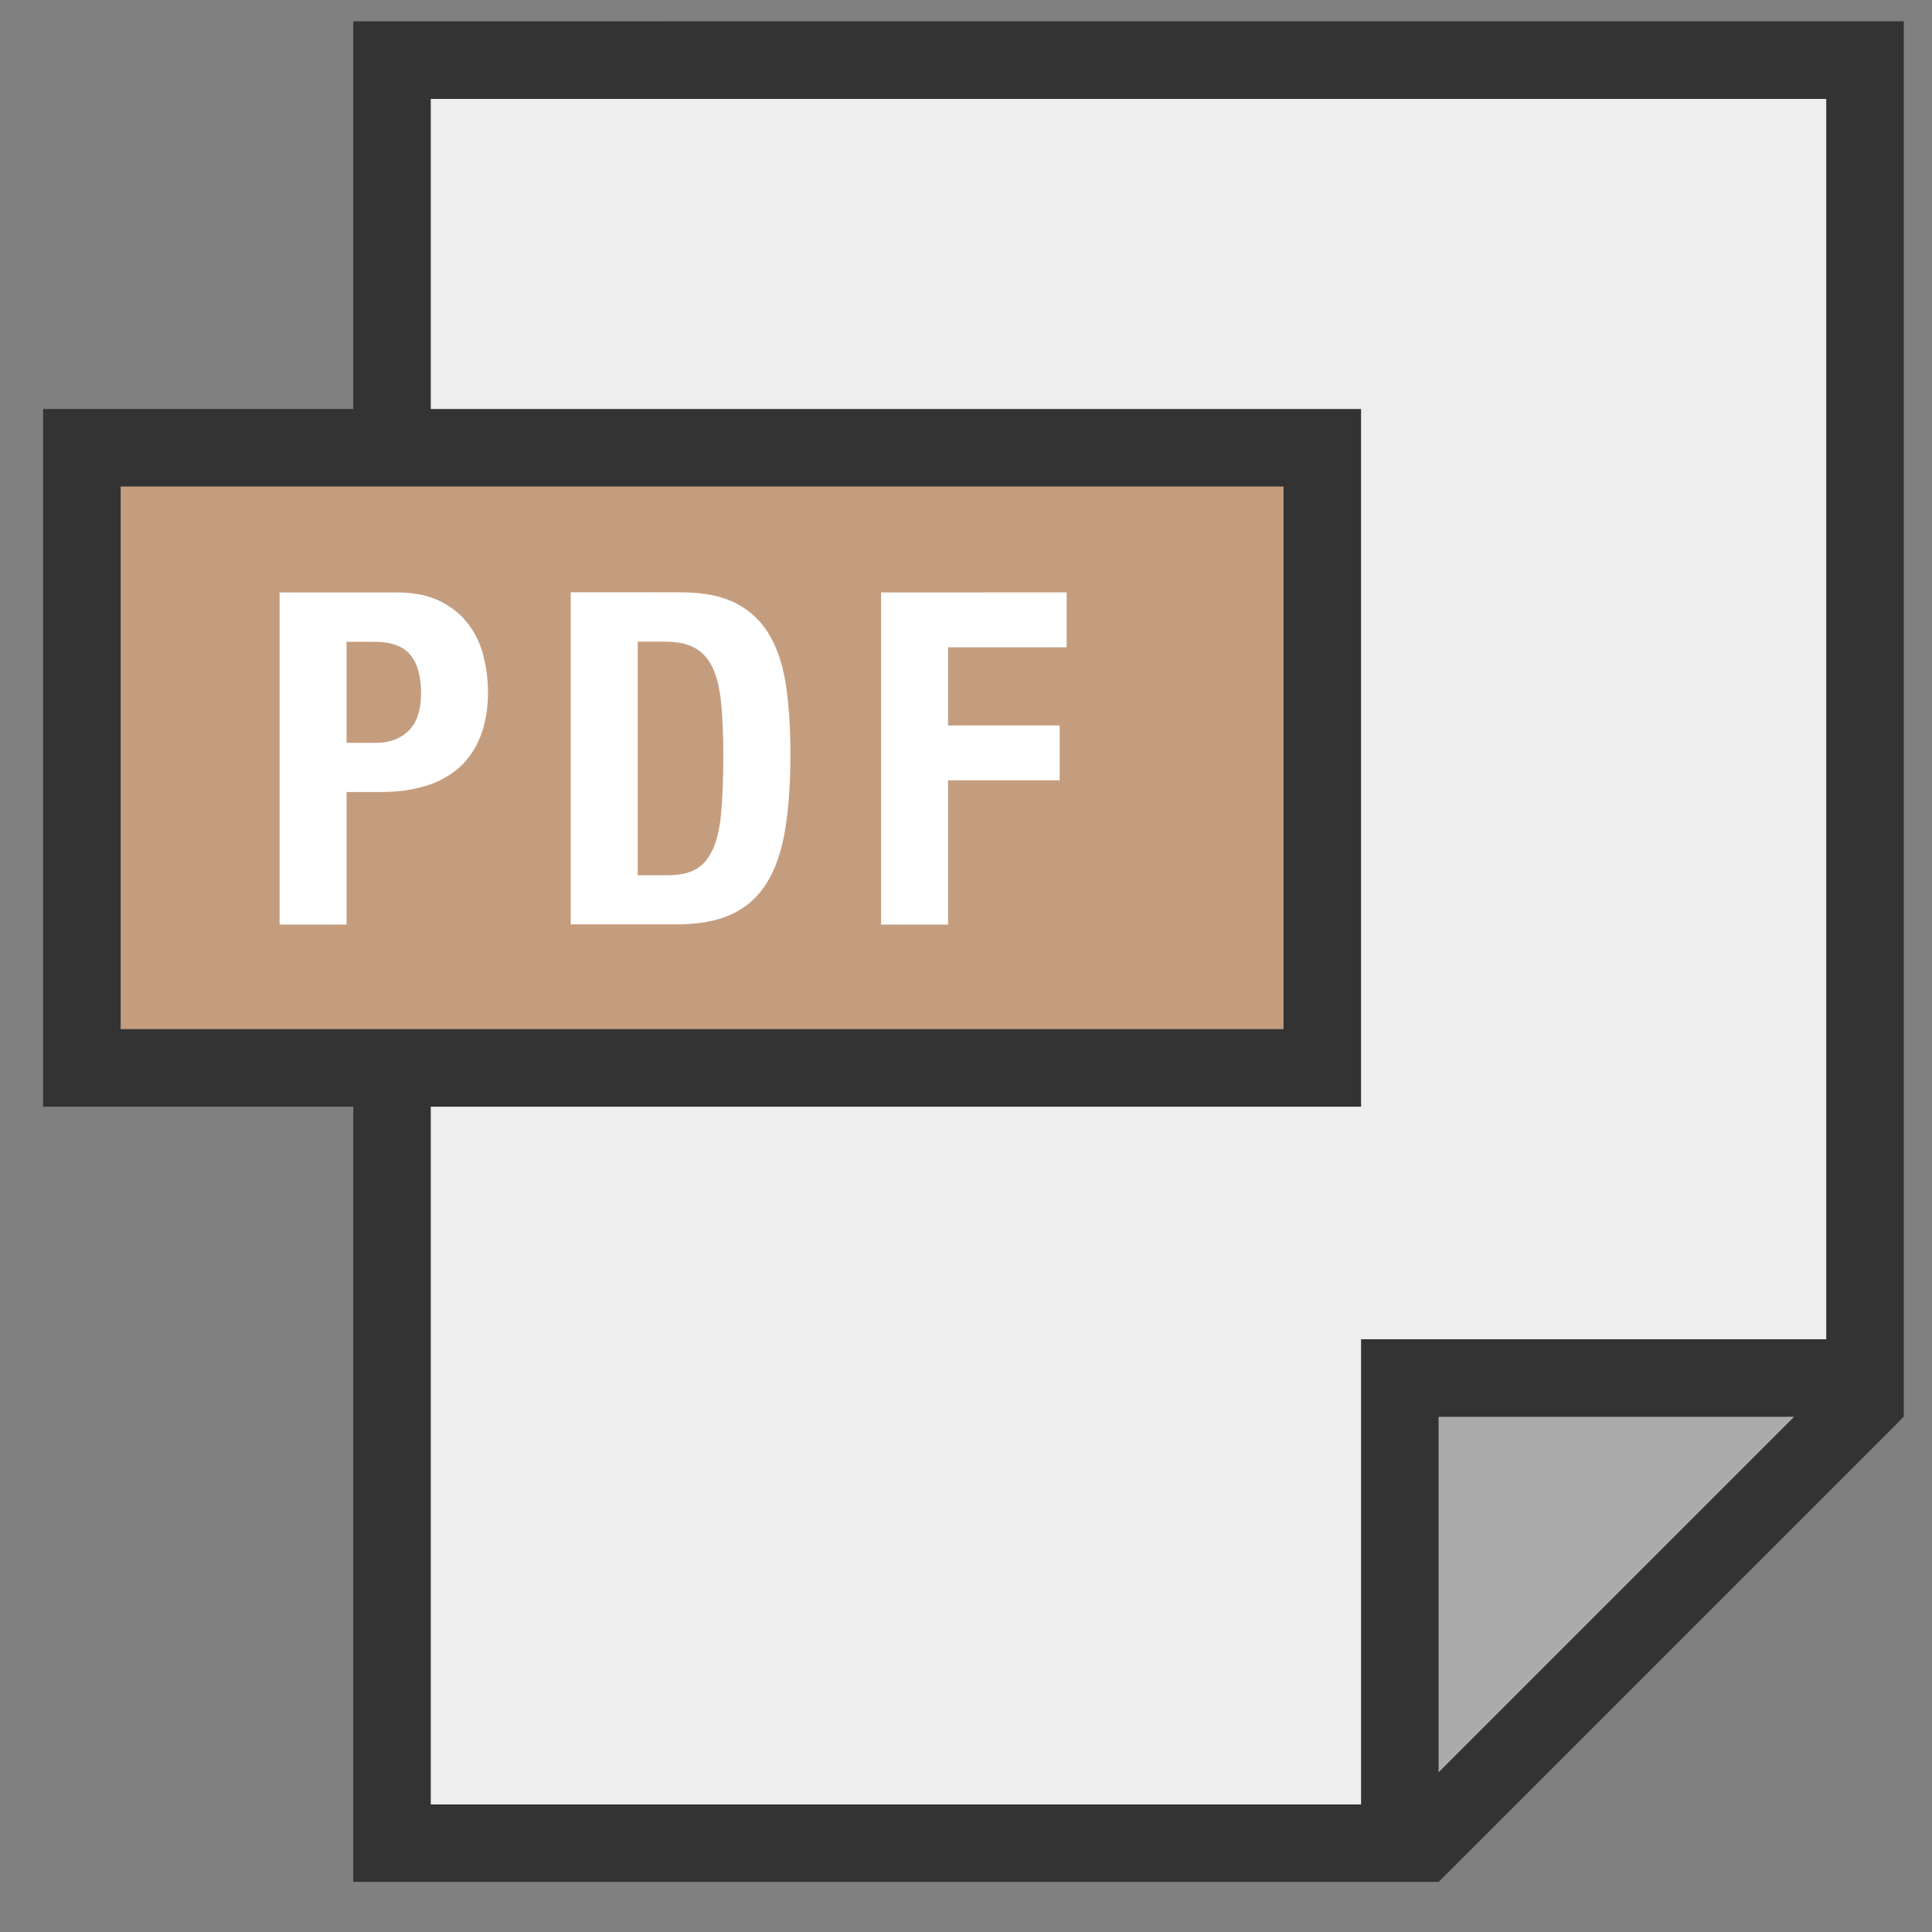 <svg fill="none" height="31" viewBox="0 0 31 31" width="31" xmlns="http://www.w3.org/2000/svg" xmlns:xlink="http://www.w3.org/1999/xlink"><rect x="0" y="0" width="31" height="31" fill="#808080" stroke="none"/><linearGradient id="a" gradientUnits="userSpaceOnUse" x1="68.3" x2="86.312" y1="65.463" y2="83.475"><stop offset="0" stop-color="#efeeee"/><stop offset="1" stop-color="#dededd"/></linearGradient><path d="m6.29.965h23.635v21.147l-7.463 7.464h-16.171z" fill="url(#a)"/><path d="m22.461 22.111h7.464l-7.464 7.463z" fill="#ababab"/><path d="m21.217 7.184h-19.903v9.951h19.903z" fill="#c49d7f"/><path d="m5.668.342v6.22h-4.976v11.195h4.976v12.439h17.415l7.464-7.464v-22.391zm-3.732 7.464h18.659v8.707h-18.659zm21.147 20.632v-5.705h5.705zm6.22-6.949h-7.464v7.464h-14.927v-11.195h14.927v-11.195h-14.927v-4.976h22.391z" fill="#333"/><g fill="#fff"><path d="m6.367 9.506c.274 0 .503.046.69.138.188.092.337.213.452.362.114.149.197.32.246.511.049.19.075.387.075.586 0 .274-.041.512-.123.717s-.197.371-.343.499c-.147.129-.325.228-.534.291-.209.063-.44.098-.694.098h-.575v2.127h-1.075v-5.329zm-.328 2.413c.214 0 .388-.066.519-.195.132-.129.198-.331.198-.605 0-.269-.057-.473-.172-.612-.114-.138-.306-.209-.575-.209h-.448v1.621z"/><path d="m10.92 9.504c.374 0 .674.062.904.184.229.122.407.295.534.522.128.226.213.497.258.817.045.319.067.674.067 1.066 0 .468-.027.874-.085 1.22-.057.344-.155.631-.295.855-.139.225-.326.391-.56.5-.234.11-.53.164-.888.164h-1.697v-5.329zm-.209 4.54c.189 0 .341-.032.455-.097.114-.065.205-.172.272-.321.068-.149.113-.346.134-.591.022-.243.034-.546.034-.909 0-.303-.011-.57-.03-.8-.02-.229-.061-.419-.123-.571-.063-.152-.154-.266-.277-.342-.122-.077-.285-.117-.489-.117h-.454v3.748z"/><path d="m17.115 9.505v.881h-1.903v1.254h1.791v.881h-1.791v2.314h-1.075v-5.329z"/></g></svg>